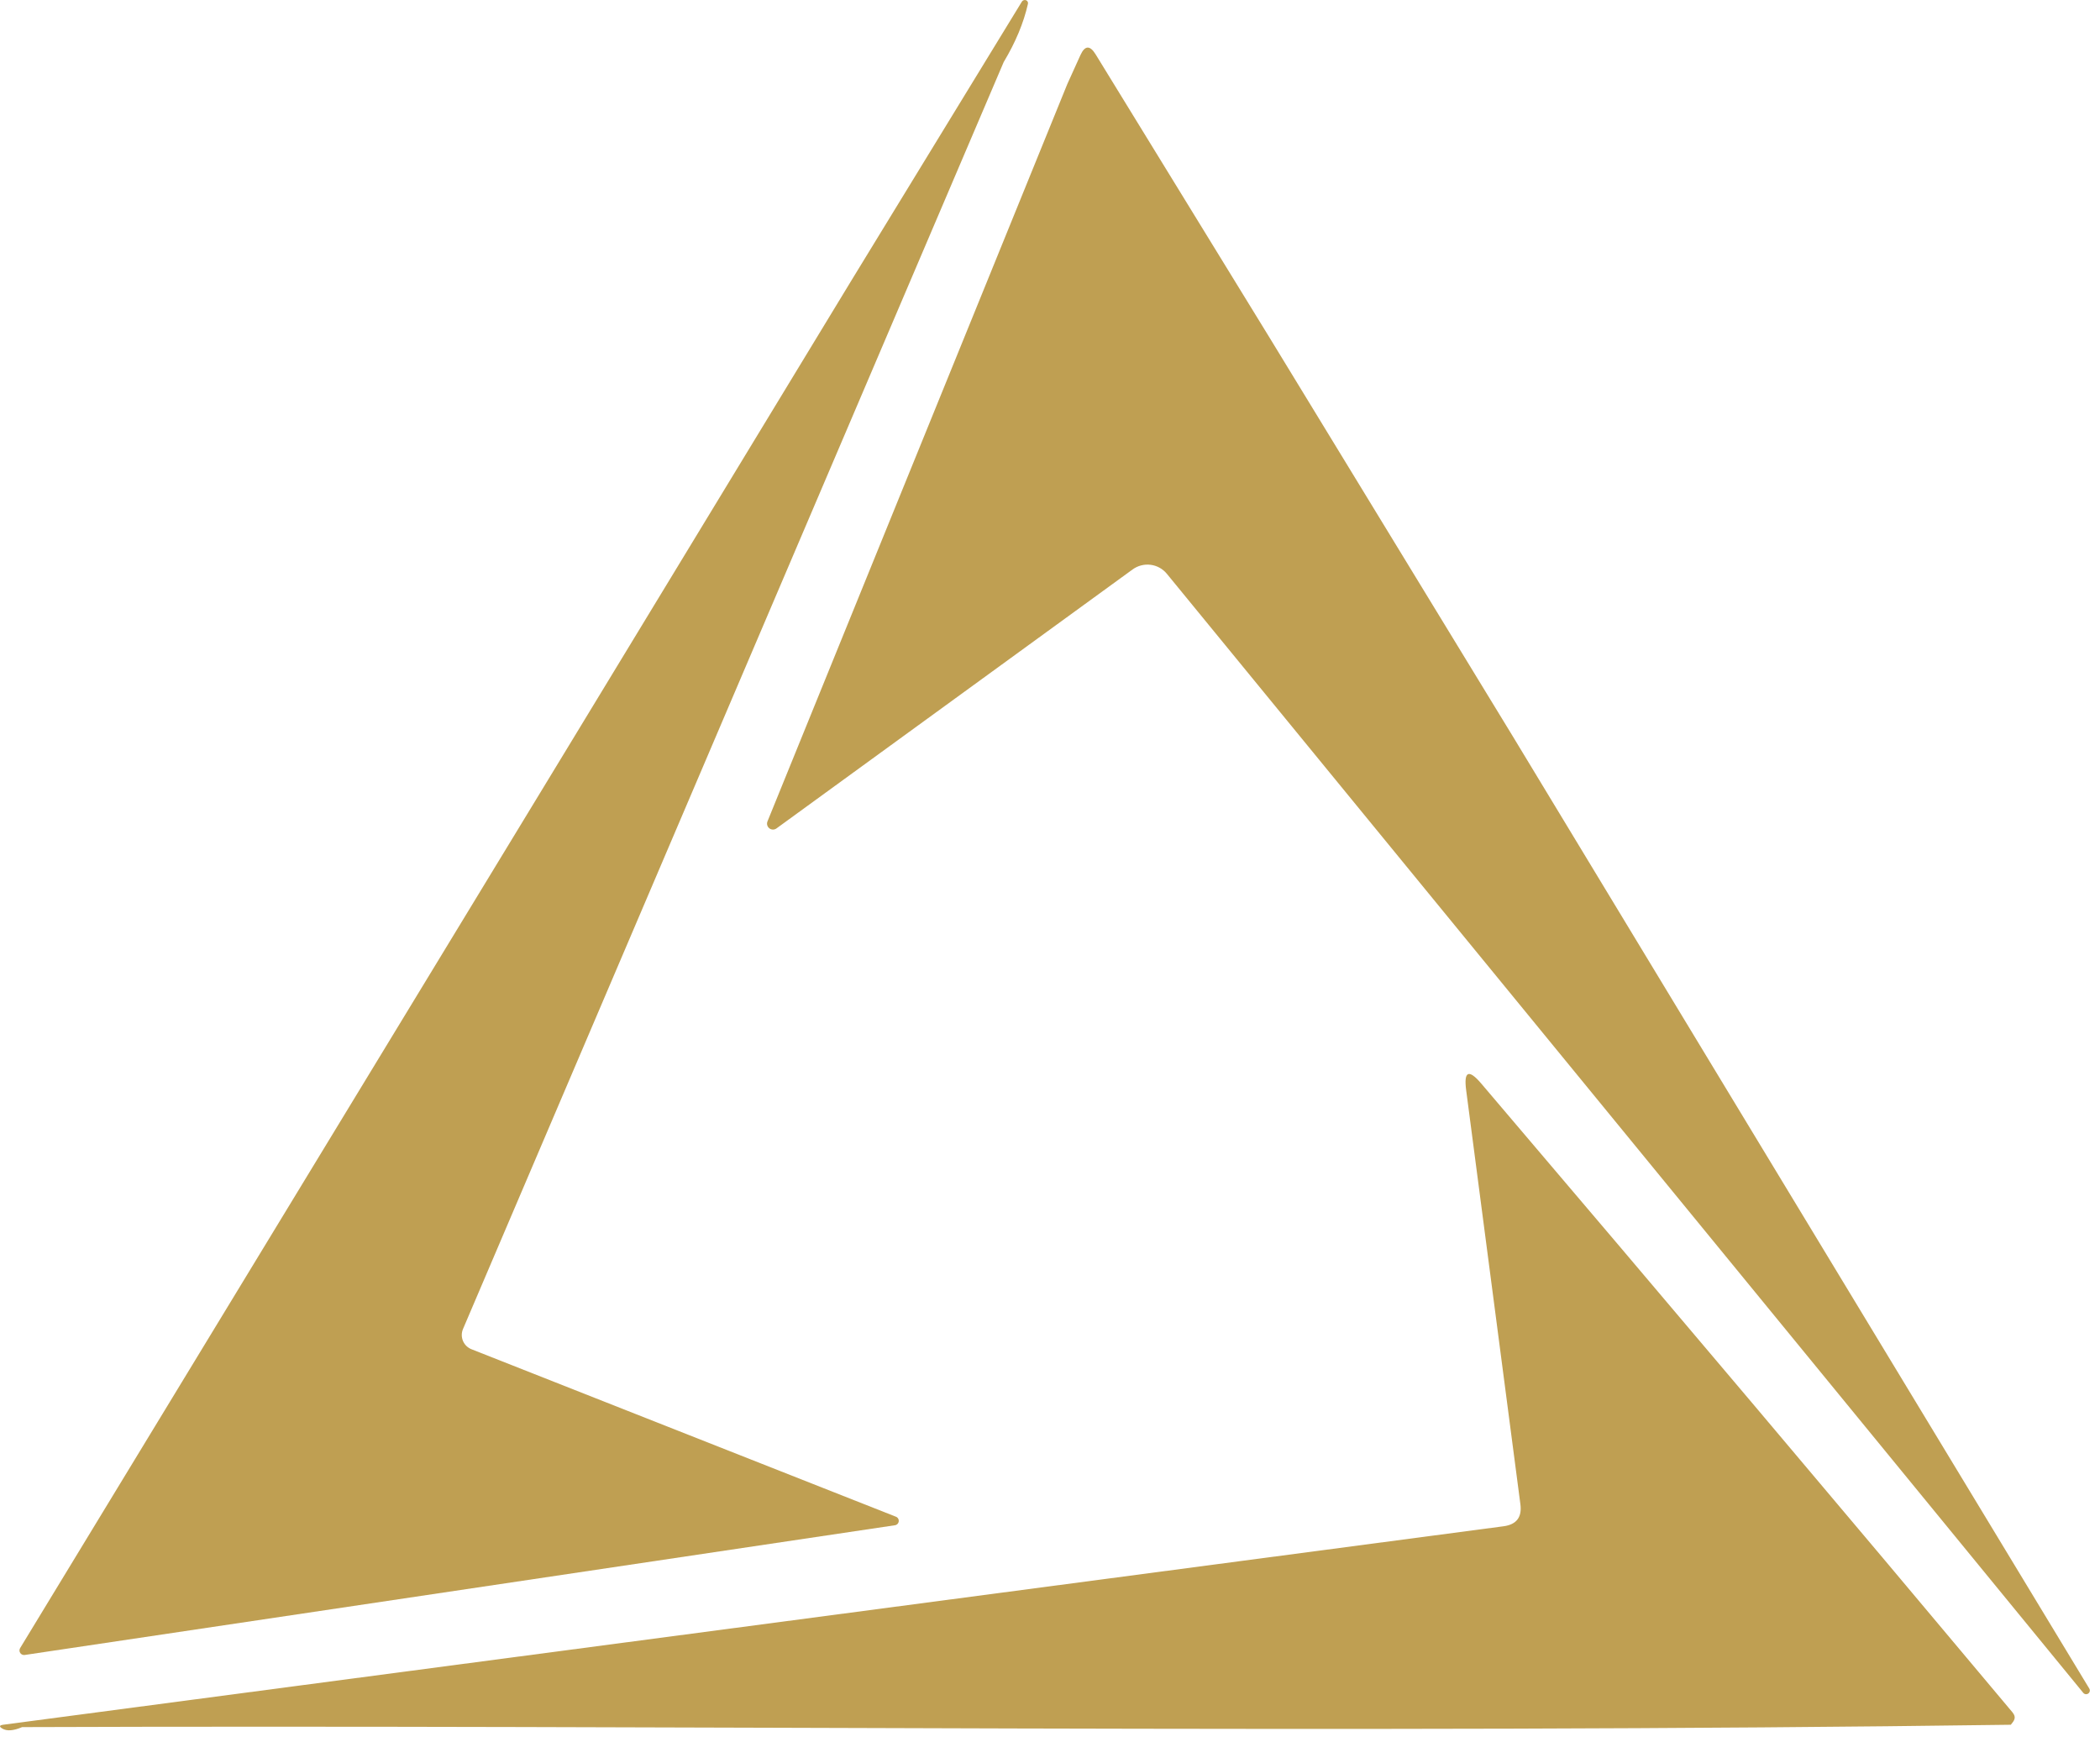 <svg width="170" height="141" viewBox="0 0 170 141" fill="none" xmlns="http://www.w3.org/2000/svg">
<path d="M81.251 5.026L37.481 107.596C37.416 107.748 37.383 107.912 37.382 108.078C37.382 108.244 37.415 108.409 37.479 108.562C37.544 108.714 37.638 108.853 37.757 108.969C37.876 109.084 38.017 109.175 38.171 109.236L72.511 122.786C72.589 122.812 72.656 122.864 72.701 122.934C72.745 123.003 72.764 123.086 72.755 123.168C72.746 123.25 72.708 123.326 72.649 123.384C72.59 123.442 72.513 123.478 72.431 123.486L2.001 133.986C1.931 133.996 1.86 133.986 1.796 133.958C1.731 133.929 1.676 133.883 1.637 133.824C1.598 133.765 1.577 133.696 1.576 133.626C1.575 133.555 1.594 133.486 1.631 133.426L45.721 60.906L68.961 22.646L82.721 0.136C82.754 0.08 82.806 0.037 82.868 0.016C82.93 -0.006 82.998 -0.005 83.058 0.018C83.118 0.041 83.166 0.086 83.195 0.142C83.223 0.199 83.229 0.264 83.211 0.326C82.864 1.859 82.211 3.426 81.251 5.026Z" fill="#BF9F52"/>
<path d="M102.811 27.396L122.461 59.606L169.121 136.686C169.144 136.718 169.16 136.754 169.169 136.793C169.178 136.831 169.18 136.871 169.173 136.91C169.167 136.949 169.152 136.986 169.131 137.02C169.111 137.054 169.083 137.083 169.051 137.106C169.019 137.129 168.982 137.145 168.944 137.154C168.905 137.163 168.866 137.164 168.827 137.158C168.788 137.151 168.75 137.137 168.717 137.116C168.683 137.095 168.654 137.068 168.631 137.036L94.461 46.456C94.132 46.053 93.661 45.791 93.144 45.726C92.626 45.661 92.103 45.797 91.681 46.106L62.861 67.066C62.777 67.129 62.674 67.162 62.569 67.161C62.463 67.16 62.361 67.124 62.278 67.059C62.195 66.995 62.136 66.904 62.109 66.802C62.083 66.701 62.09 66.593 62.131 66.496L86.401 6.806L87.461 4.466C87.821 3.672 88.231 3.649 88.691 4.396L102.811 27.396Z" fill="#BF9F52"/>
<path d="M162.781 139.636C109.131 140.376 55.471 139.636 1.791 139.826C1.091 140.126 0.558 140.166 0.191 139.946C-0.082 139.786 -0.062 139.682 0.251 139.636L121.721 123.566C122.761 123.426 123.214 122.836 123.081 121.796L118.691 88.276C118.484 86.709 118.894 86.529 119.921 87.736C135.048 105.509 149.378 122.472 162.911 138.626C163.251 139.036 163.071 139.286 162.781 139.636Z" fill="#BF9F52"/>
</svg>
